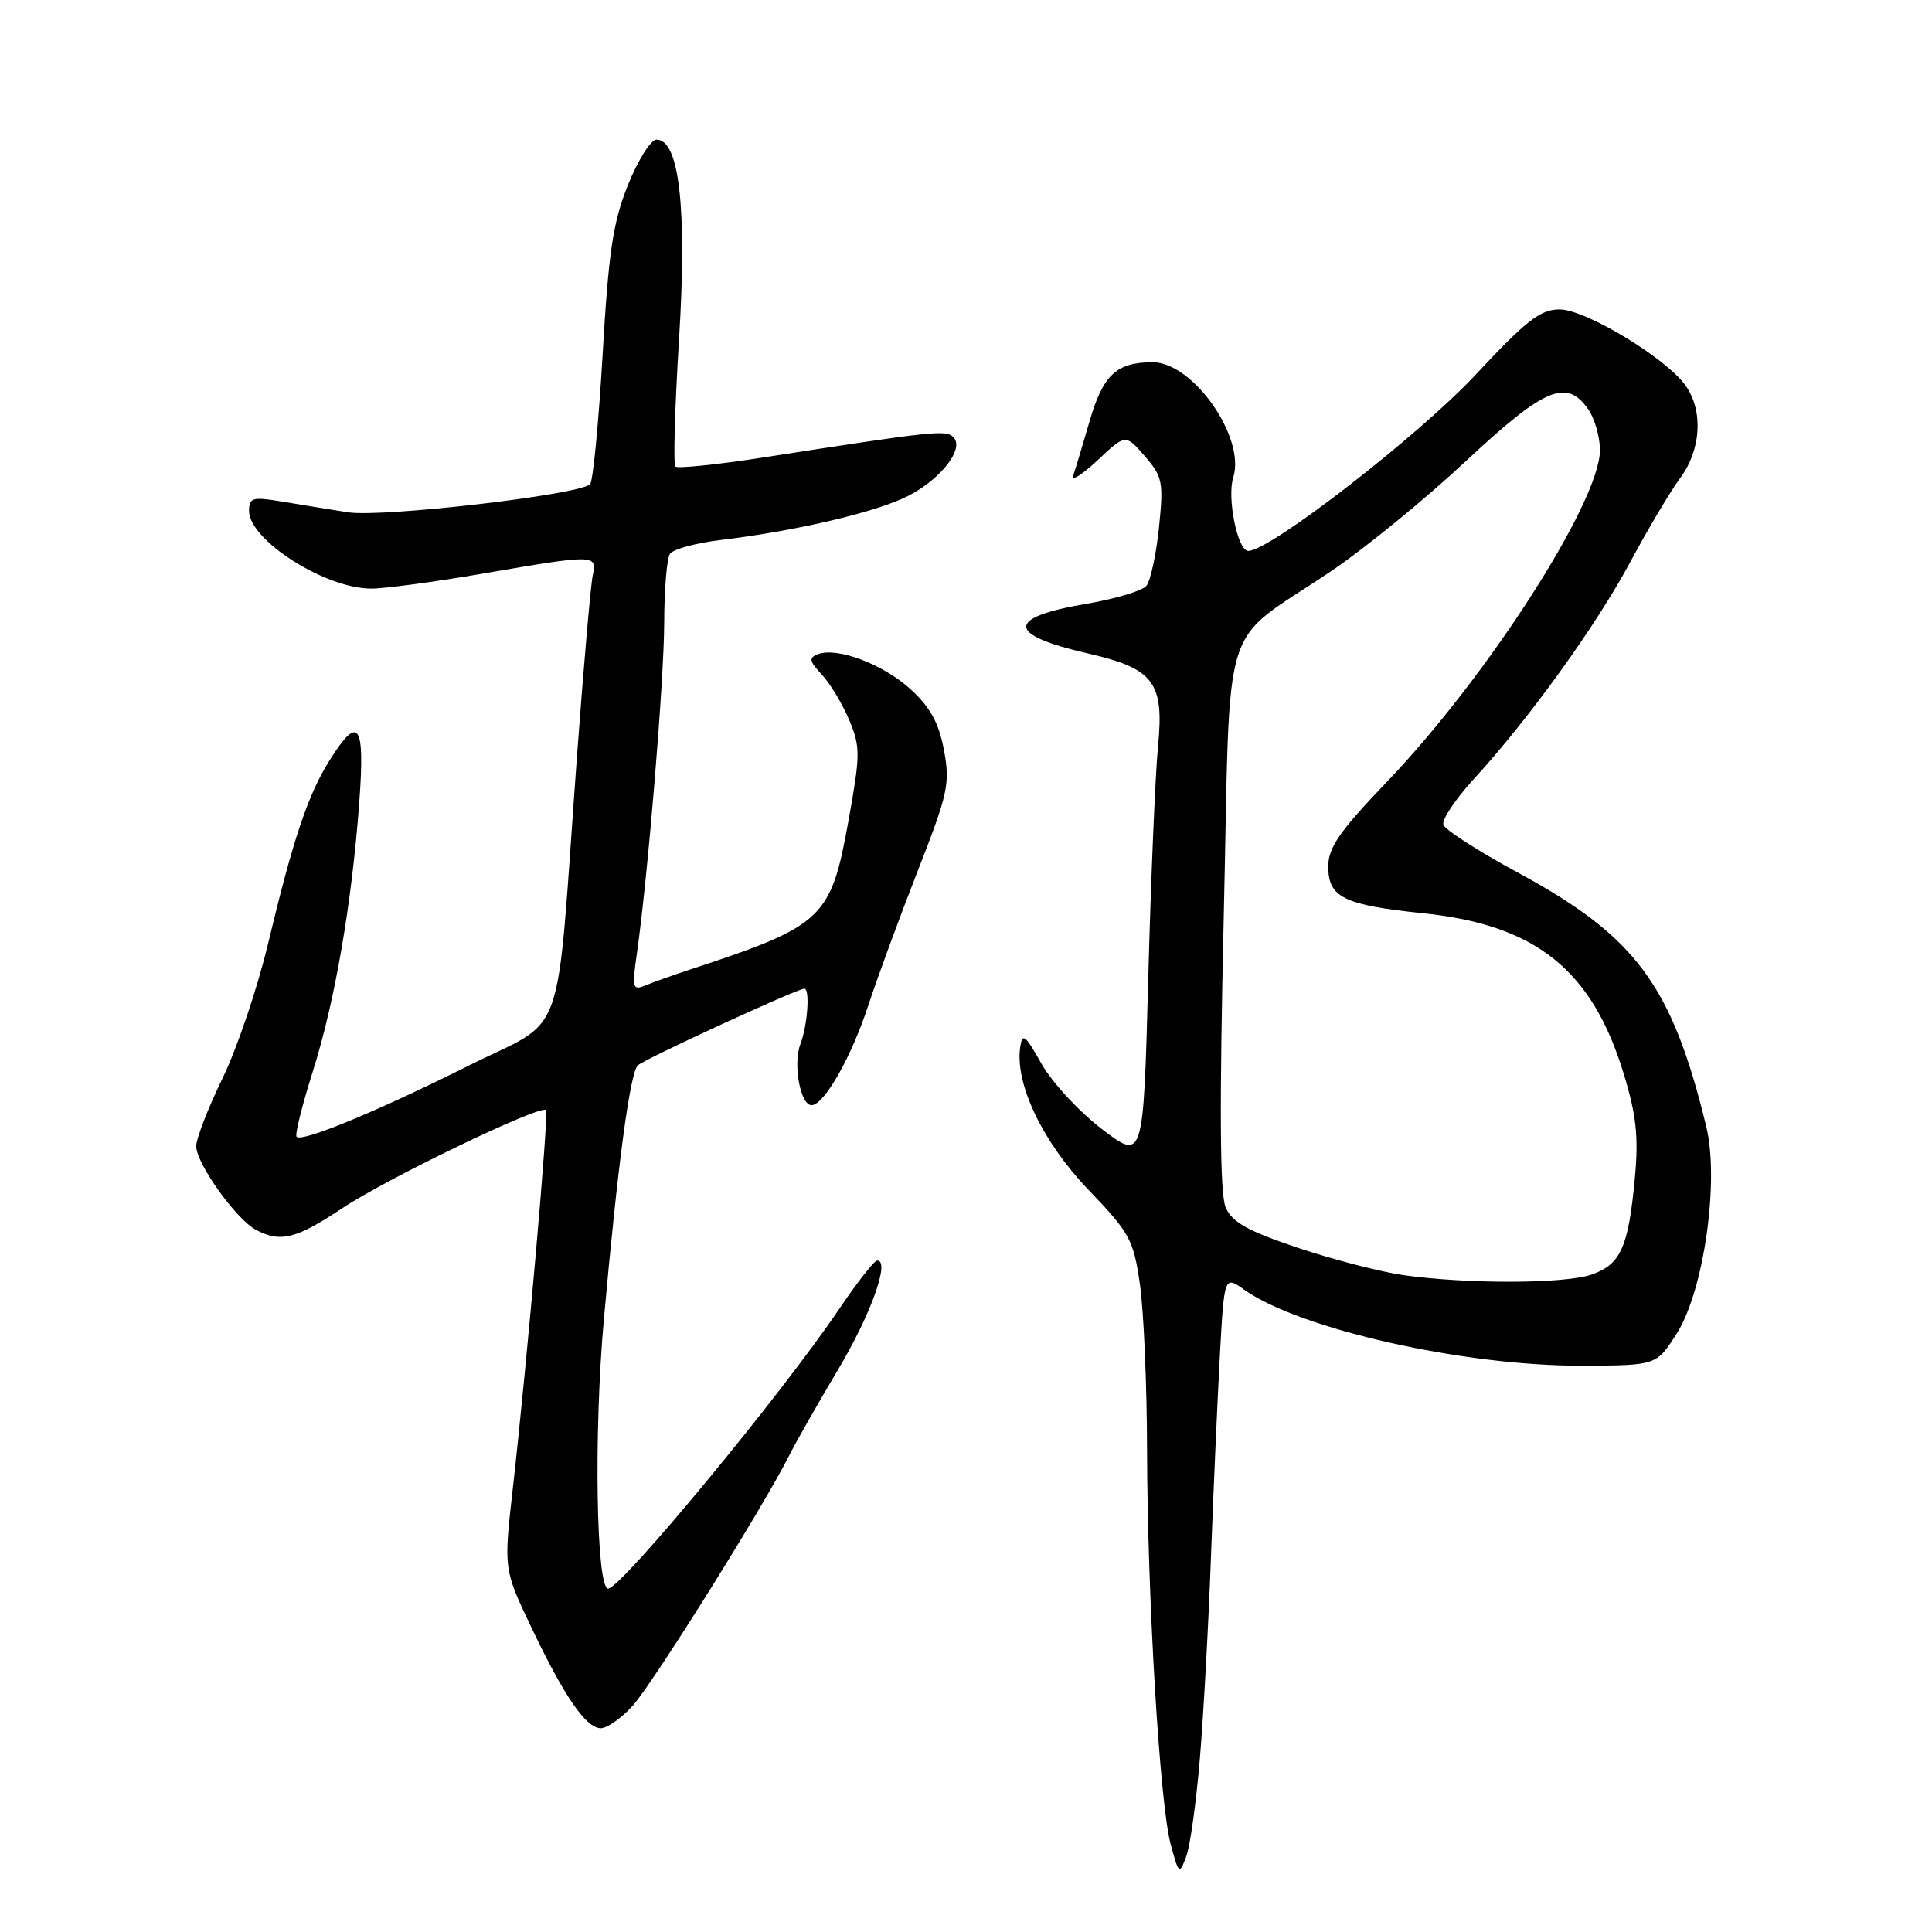 <?xml version="1.0" encoding="UTF-8" standalone="no"?>
<!DOCTYPE svg PUBLIC "-//W3C//DTD SVG 1.1//EN" "http://www.w3.org/Graphics/SVG/1.1/DTD/svg11.dtd" >
<svg xmlns="http://www.w3.org/2000/svg" xmlns:xlink="http://www.w3.org/1999/xlink" version="1.1" viewBox="0 0 256 256">
 <g >
 <path fill="currentColor"
d=" M 158.99 233.00 C 159.47 227.22 160.13 215.30 160.45 206.50 C 160.78 197.70 161.31 185.67 161.63 179.76 C 162.22 169.02 162.22 169.02 164.86 170.89 C 172.22 176.12 194.00 181.02 209.63 180.96 C 219.50 180.93 219.50 180.93 222.20 176.66 C 225.77 171.01 227.84 156.48 226.09 149.28 C 221.53 130.51 216.76 124.08 201.08 115.60 C 195.89 112.79 191.47 109.95 191.25 109.28 C 191.03 108.62 192.83 105.92 195.24 103.28 C 202.55 95.32 211.46 82.96 216.00 74.50 C 218.36 70.10 221.35 65.07 222.65 63.32 C 225.41 59.58 225.71 54.46 223.37 51.12 C 220.82 47.48 210.11 41.00 206.65 41.00 C 204.11 41.00 202.26 42.44 195.55 49.63 C 188.01 57.71 168.29 73.00 165.40 73.00 C 163.99 73.00 162.56 65.97 163.41 63.27 C 165.09 58.00 158.09 48.00 152.74 48.00 C 147.95 48.00 146.15 49.68 144.39 55.77 C 143.47 58.92 142.50 62.17 142.21 63.00 C 141.93 63.83 143.37 62.92 145.42 61.00 C 149.14 57.50 149.14 57.50 151.69 60.44 C 154.05 63.17 154.19 63.87 153.57 69.90 C 153.20 73.48 152.45 76.96 151.90 77.63 C 151.34 78.29 147.77 79.36 143.95 80.01 C 133.27 81.81 133.33 84.11 144.10 86.57 C 152.91 88.59 154.28 90.39 153.44 98.92 C 153.09 102.54 152.50 116.37 152.15 129.65 C 151.50 153.80 151.50 153.80 146.00 149.60 C 142.97 147.29 139.38 143.40 138.00 140.95 C 135.84 137.10 135.46 136.81 135.18 138.77 C 134.48 143.65 138.17 151.34 144.22 157.65 C 149.70 163.36 150.19 164.25 151.04 170.15 C 151.55 173.64 151.97 183.47 151.99 192.00 C 152.03 211.58 153.67 239.09 155.13 244.42 C 156.20 248.37 156.27 248.42 157.18 246.00 C 157.70 244.62 158.51 238.78 158.99 233.00 Z  M 83.81 226.05 C 86.45 223.14 101.03 199.86 104.50 193.00 C 105.47 191.07 108.41 185.90 111.04 181.50 C 115.41 174.16 117.99 166.95 116.22 167.03 C 115.83 167.05 113.56 169.95 111.18 173.47 C 103.60 184.72 82.29 210.50 80.58 210.50 C 79.00 210.50 78.67 189.91 80.00 175.00 C 81.85 154.35 83.48 142.11 84.52 141.16 C 85.43 140.31 105.66 131.00 106.58 131.00 C 107.35 131.00 107.01 135.84 106.06 138.34 C 105.04 141.02 106.07 146.54 107.57 146.44 C 109.26 146.33 112.84 140.00 115.06 133.20 C 116.27 129.51 119.22 121.49 121.62 115.36 C 125.62 105.14 125.91 103.83 125.08 99.39 C 124.41 95.80 123.27 93.72 120.68 91.35 C 117.05 88.02 110.93 85.70 108.37 86.69 C 107.14 87.16 107.23 87.61 108.90 89.39 C 110.00 90.57 111.63 93.27 112.52 95.40 C 114.02 98.97 114.01 99.98 112.43 108.74 C 110.09 121.74 109.12 122.65 91.50 128.45 C 89.30 129.17 86.64 130.11 85.59 130.55 C 83.81 131.28 83.73 130.99 84.38 126.42 C 85.85 116.16 87.99 90.18 88.01 82.50 C 88.02 78.10 88.36 74.00 88.77 73.39 C 89.17 72.77 92.20 71.95 95.50 71.55 C 104.86 70.43 114.88 68.15 119.56 66.08 C 124.22 64.02 127.94 59.54 126.33 57.93 C 125.34 56.94 123.86 57.09 101.26 60.60 C 95.07 61.56 89.78 62.11 89.49 61.82 C 89.20 61.54 89.42 53.92 89.98 44.90 C 91.04 27.55 90.02 18.50 86.99 18.50 C 86.24 18.50 84.54 21.20 83.21 24.50 C 81.22 29.46 80.64 33.37 79.85 47.00 C 79.32 56.08 78.57 63.80 78.19 64.16 C 76.71 65.58 50.64 68.59 46.10 67.88 C 43.57 67.48 39.59 66.83 37.25 66.44 C 33.46 65.81 33.00 65.95 33.00 67.69 C 33.00 71.57 43.12 78.01 49.21 77.99 C 51.02 77.99 57.67 77.09 64.00 76.00 C 78.83 73.44 79.16 73.44 78.54 76.25 C 78.27 77.49 77.32 88.40 76.43 100.50 C 73.59 139.35 75.27 134.61 62.00 141.25 C 49.92 147.29 40.04 151.37 39.30 150.63 C 39.05 150.39 40.02 146.50 41.44 142.00 C 44.39 132.67 46.62 119.72 47.61 106.25 C 48.37 95.81 47.52 94.62 43.67 100.75 C 40.81 105.30 38.84 111.16 35.50 125.12 C 34.10 130.97 31.39 138.97 29.48 142.90 C 27.57 146.83 26.00 150.87 26.00 151.88 C 26.00 154.16 31.27 161.54 33.90 162.95 C 37.16 164.69 39.23 164.18 45.41 160.06 C 51.35 156.11 71.70 146.31 72.35 147.09 C 72.73 147.54 69.86 180.28 67.95 197.22 C 66.74 207.93 66.74 207.93 70.36 215.54 C 74.76 224.80 77.65 229.00 79.62 229.00 C 80.44 229.00 82.32 227.67 83.81 226.05 Z  M 186.00 168.97 C 182.97 168.54 176.68 166.91 172.00 165.35 C 165.33 163.11 163.27 161.96 162.41 160.00 C 161.64 158.23 161.57 146.94 162.15 121.54 C 163.11 80.31 161.39 85.82 176.50 75.60 C 180.90 72.62 188.89 66.10 194.25 61.09 C 204.69 51.35 207.57 50.13 210.44 54.22 C 211.30 55.44 212.00 57.89 212.00 59.65 C 212.00 66.47 197.07 89.71 183.76 103.61 C 177.48 110.17 176.00 112.31 176.00 114.82 C 176.00 118.91 178.05 119.92 188.56 121.01 C 203.52 122.55 210.97 128.52 215.16 142.31 C 216.83 147.79 217.13 150.65 216.63 156.05 C 215.78 165.25 214.76 167.54 210.92 168.88 C 207.36 170.12 194.54 170.16 186.00 168.97 Z "/>
</g>
</svg>